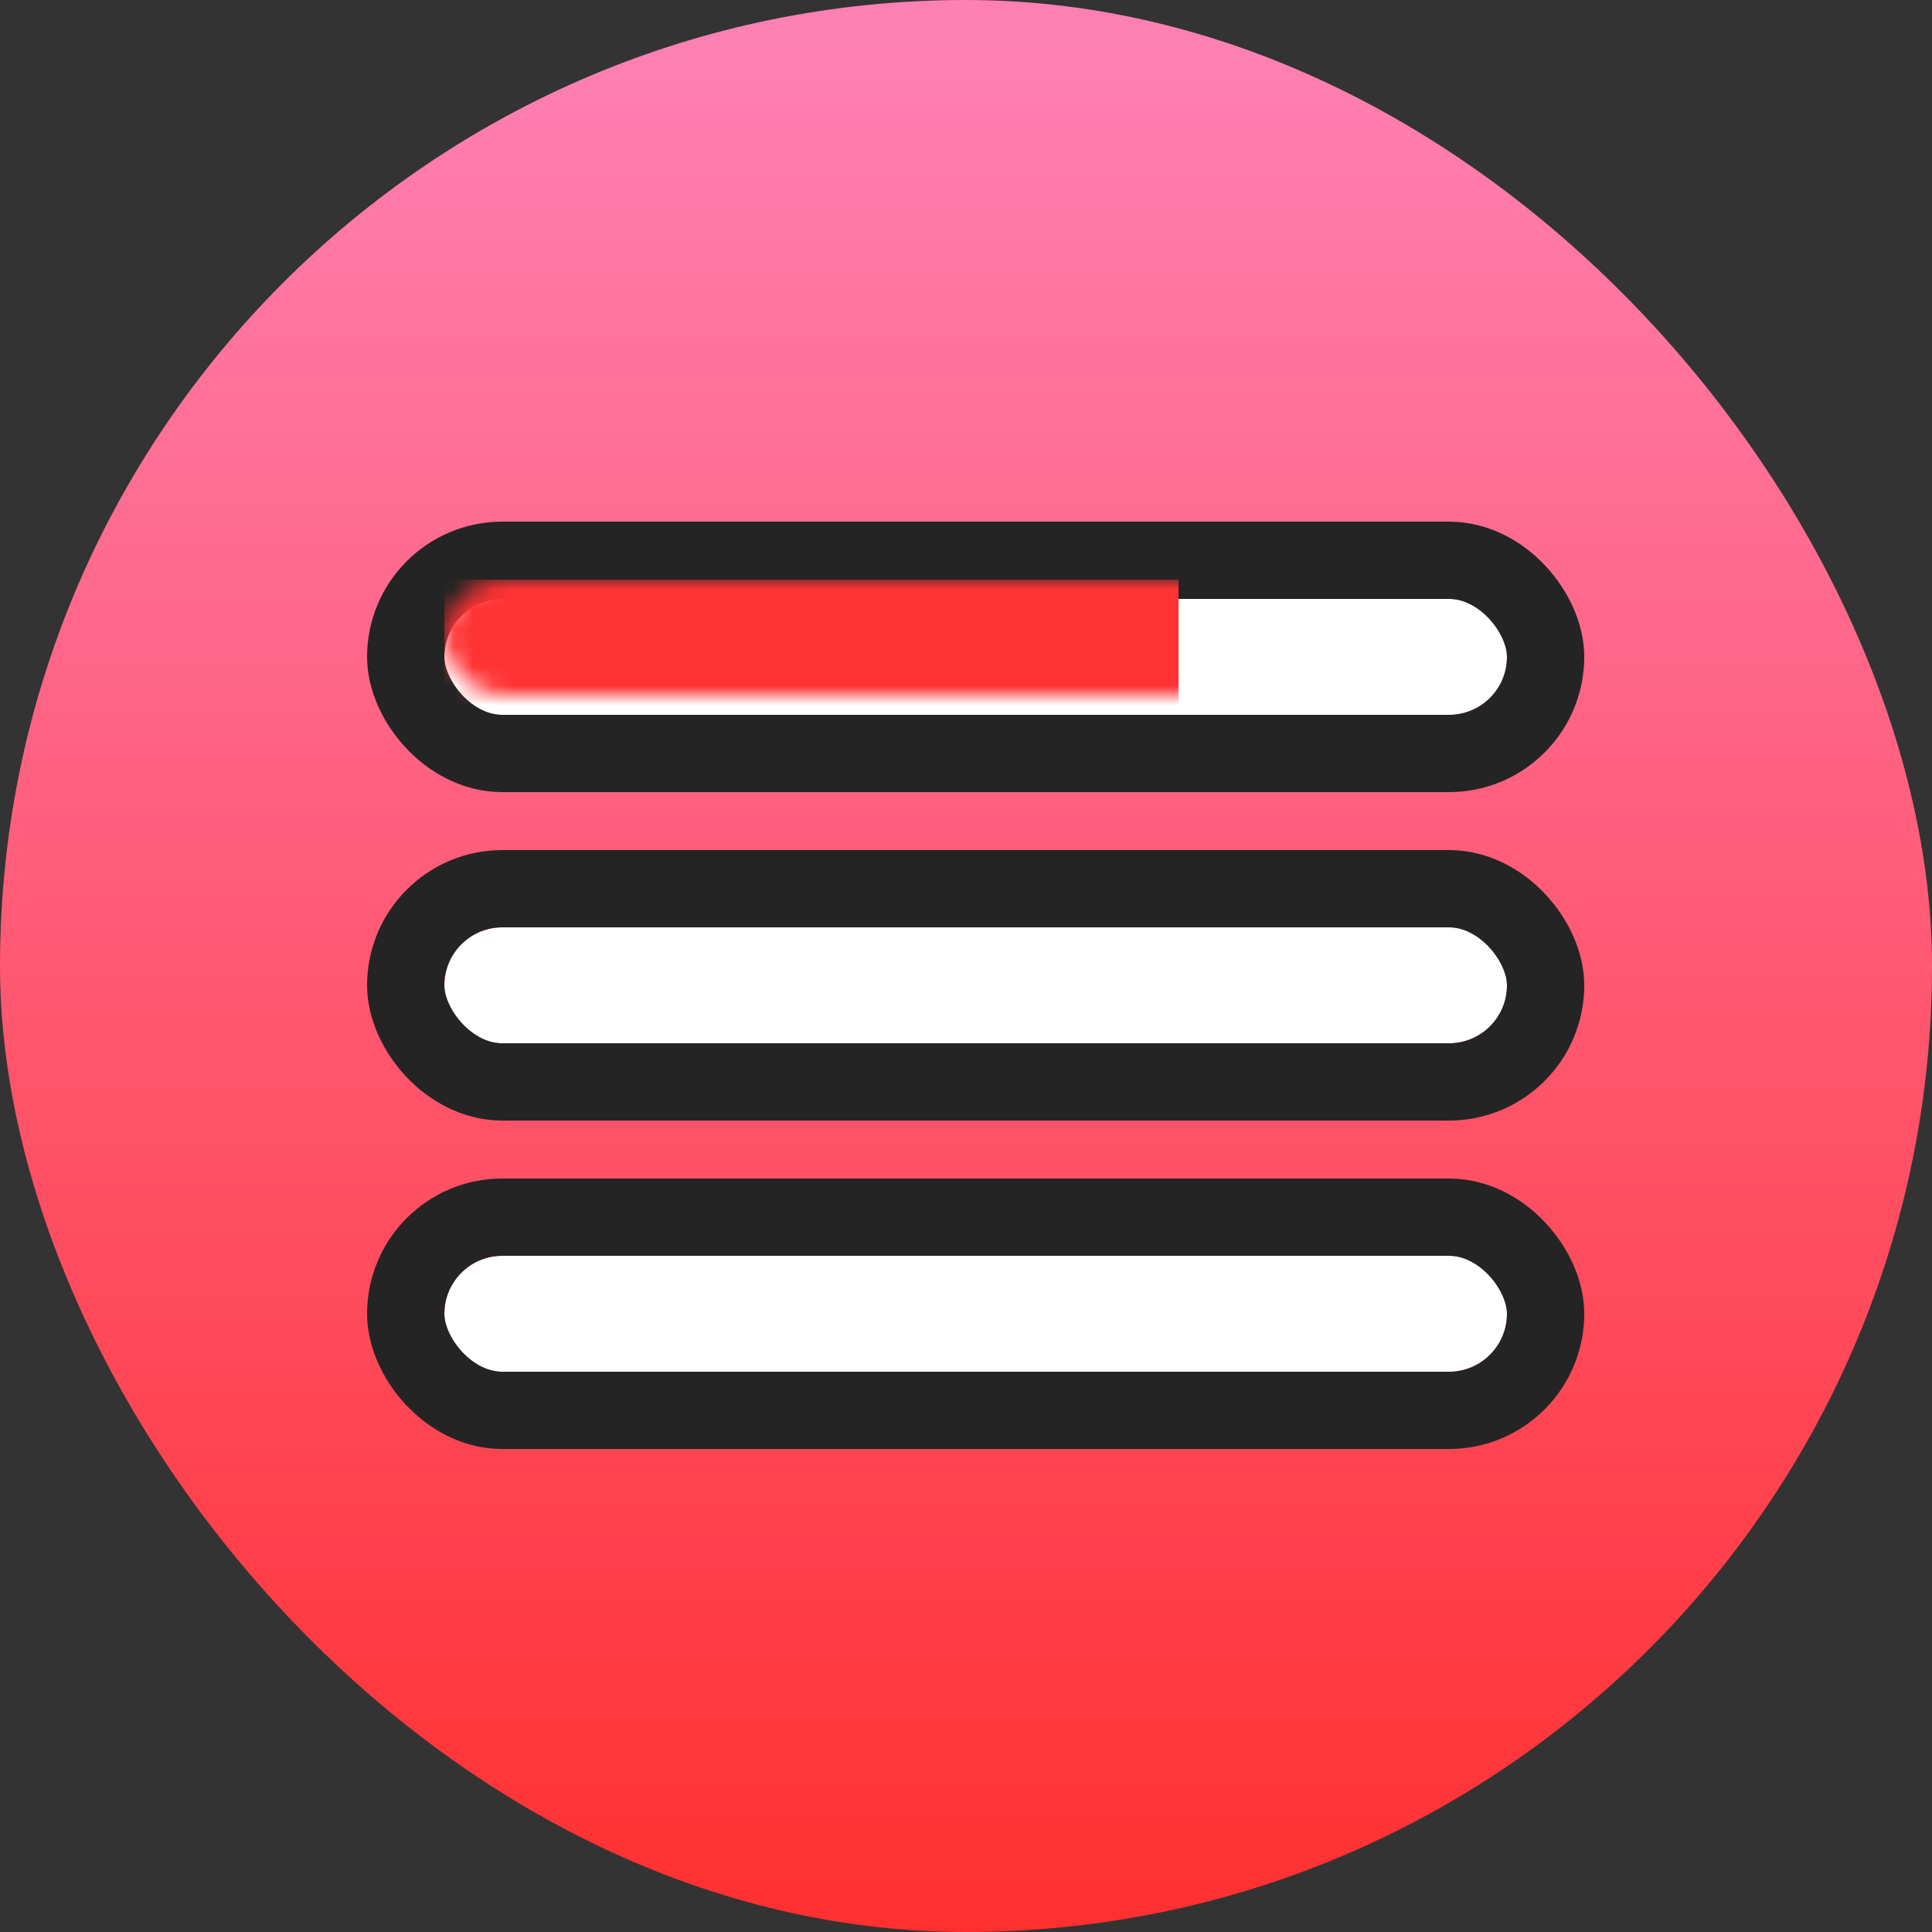 <?xml version="1.0" encoding="UTF-8"?>
<svg width="100px" height="100px" viewBox="0 0 100 100" version="1.1" xmlns="http://www.w3.org/2000/svg" xmlns:xlink="http://www.w3.org/1999/xlink">
    <rect x="0" y="0" width="100" height="100" fill="#333333" stroke="none"/>
    <!-- Generator: Sketch 46.2 (44496) - http://www.bohemiancoding.com/sketch -->
    <title>icon_section5_evaluating</title>
    <desc>Created with Sketch.</desc>
    <defs>
        <linearGradient x1="50%" y1="2.956%" x2="50%" y2="100%" id="linearGradient-1">
            <stop stop-color="#FF80B3" offset="0%"></stop>
            <stop stop-color="#FF2F2F" offset="100%"></stop>
        </linearGradient>
        <rect id="path-2" x="0" y="0" width="55" height="6" rx="3"></rect>
        <rect id="path-4" x="23" y="65" width="55" height="6" rx="3"></rect>
        <rect id="path-5" x="23" y="48" width="55" height="6" rx="3"></rect>
    </defs>
    <g id="Page-1" stroke="none" stroke-width="1" fill="none" fill-rule="evenodd">
        <g id="3_板块内容" transform="translate(-240, -2351)">
            <g id="icon_section5_evaluating" transform="translate(240, 2351)">
                <rect id="Rectangle-7" fill="url(#linearGradient-1)" x="0" y="0" width="100" height="100" rx="50"></rect>
                <g id="Group-14" transform="translate(23, 31)">
                    <mask id="mask-3" fill="white">
                        <use xlink:href="#path-2"></use>
                    </mask>
                    <g id="Mask">
                        <use fill="#FFFFFF" fill-rule="evenodd" xlink:href="#path-2"></use>
                        <rect stroke="#242424" stroke-width="4" x="-2" y="-2" width="59" height="10" rx="5"></rect>
                    </g>
                    <rect id="Rectangle-32" fill="#FF3234" mask="url(#mask-3)" x="0" y="-1" width="38" height="7"></rect>
                </g>
                <g id="Rectangle-30-Copy-2">
                    <use fill="#FFFFFF" fill-rule="evenodd" xlink:href="#path-4"></use>
                    <rect stroke="#242424" stroke-width="4" x="21" y="63" width="59" height="10" rx="5"></rect>
                </g>
                <mask id="mask-6" fill="white">
                    <use xlink:href="#path-5"></use>
                </mask>
                <g id="Mask">
                    <use fill="#FFFFFF" fill-rule="evenodd" xlink:href="#path-5"></use>
                    <rect stroke="#242424" stroke-width="4" x="21" y="46" width="59" height="10" rx="5"></rect>
                </g>
                <rect id="Rectangle-32-Copy" fill="#FF80B3" mask="url(#mask-6)" x="23" y="48" width="25" height="7"></rect>
            </g>
        </g>
    </g>
</svg>